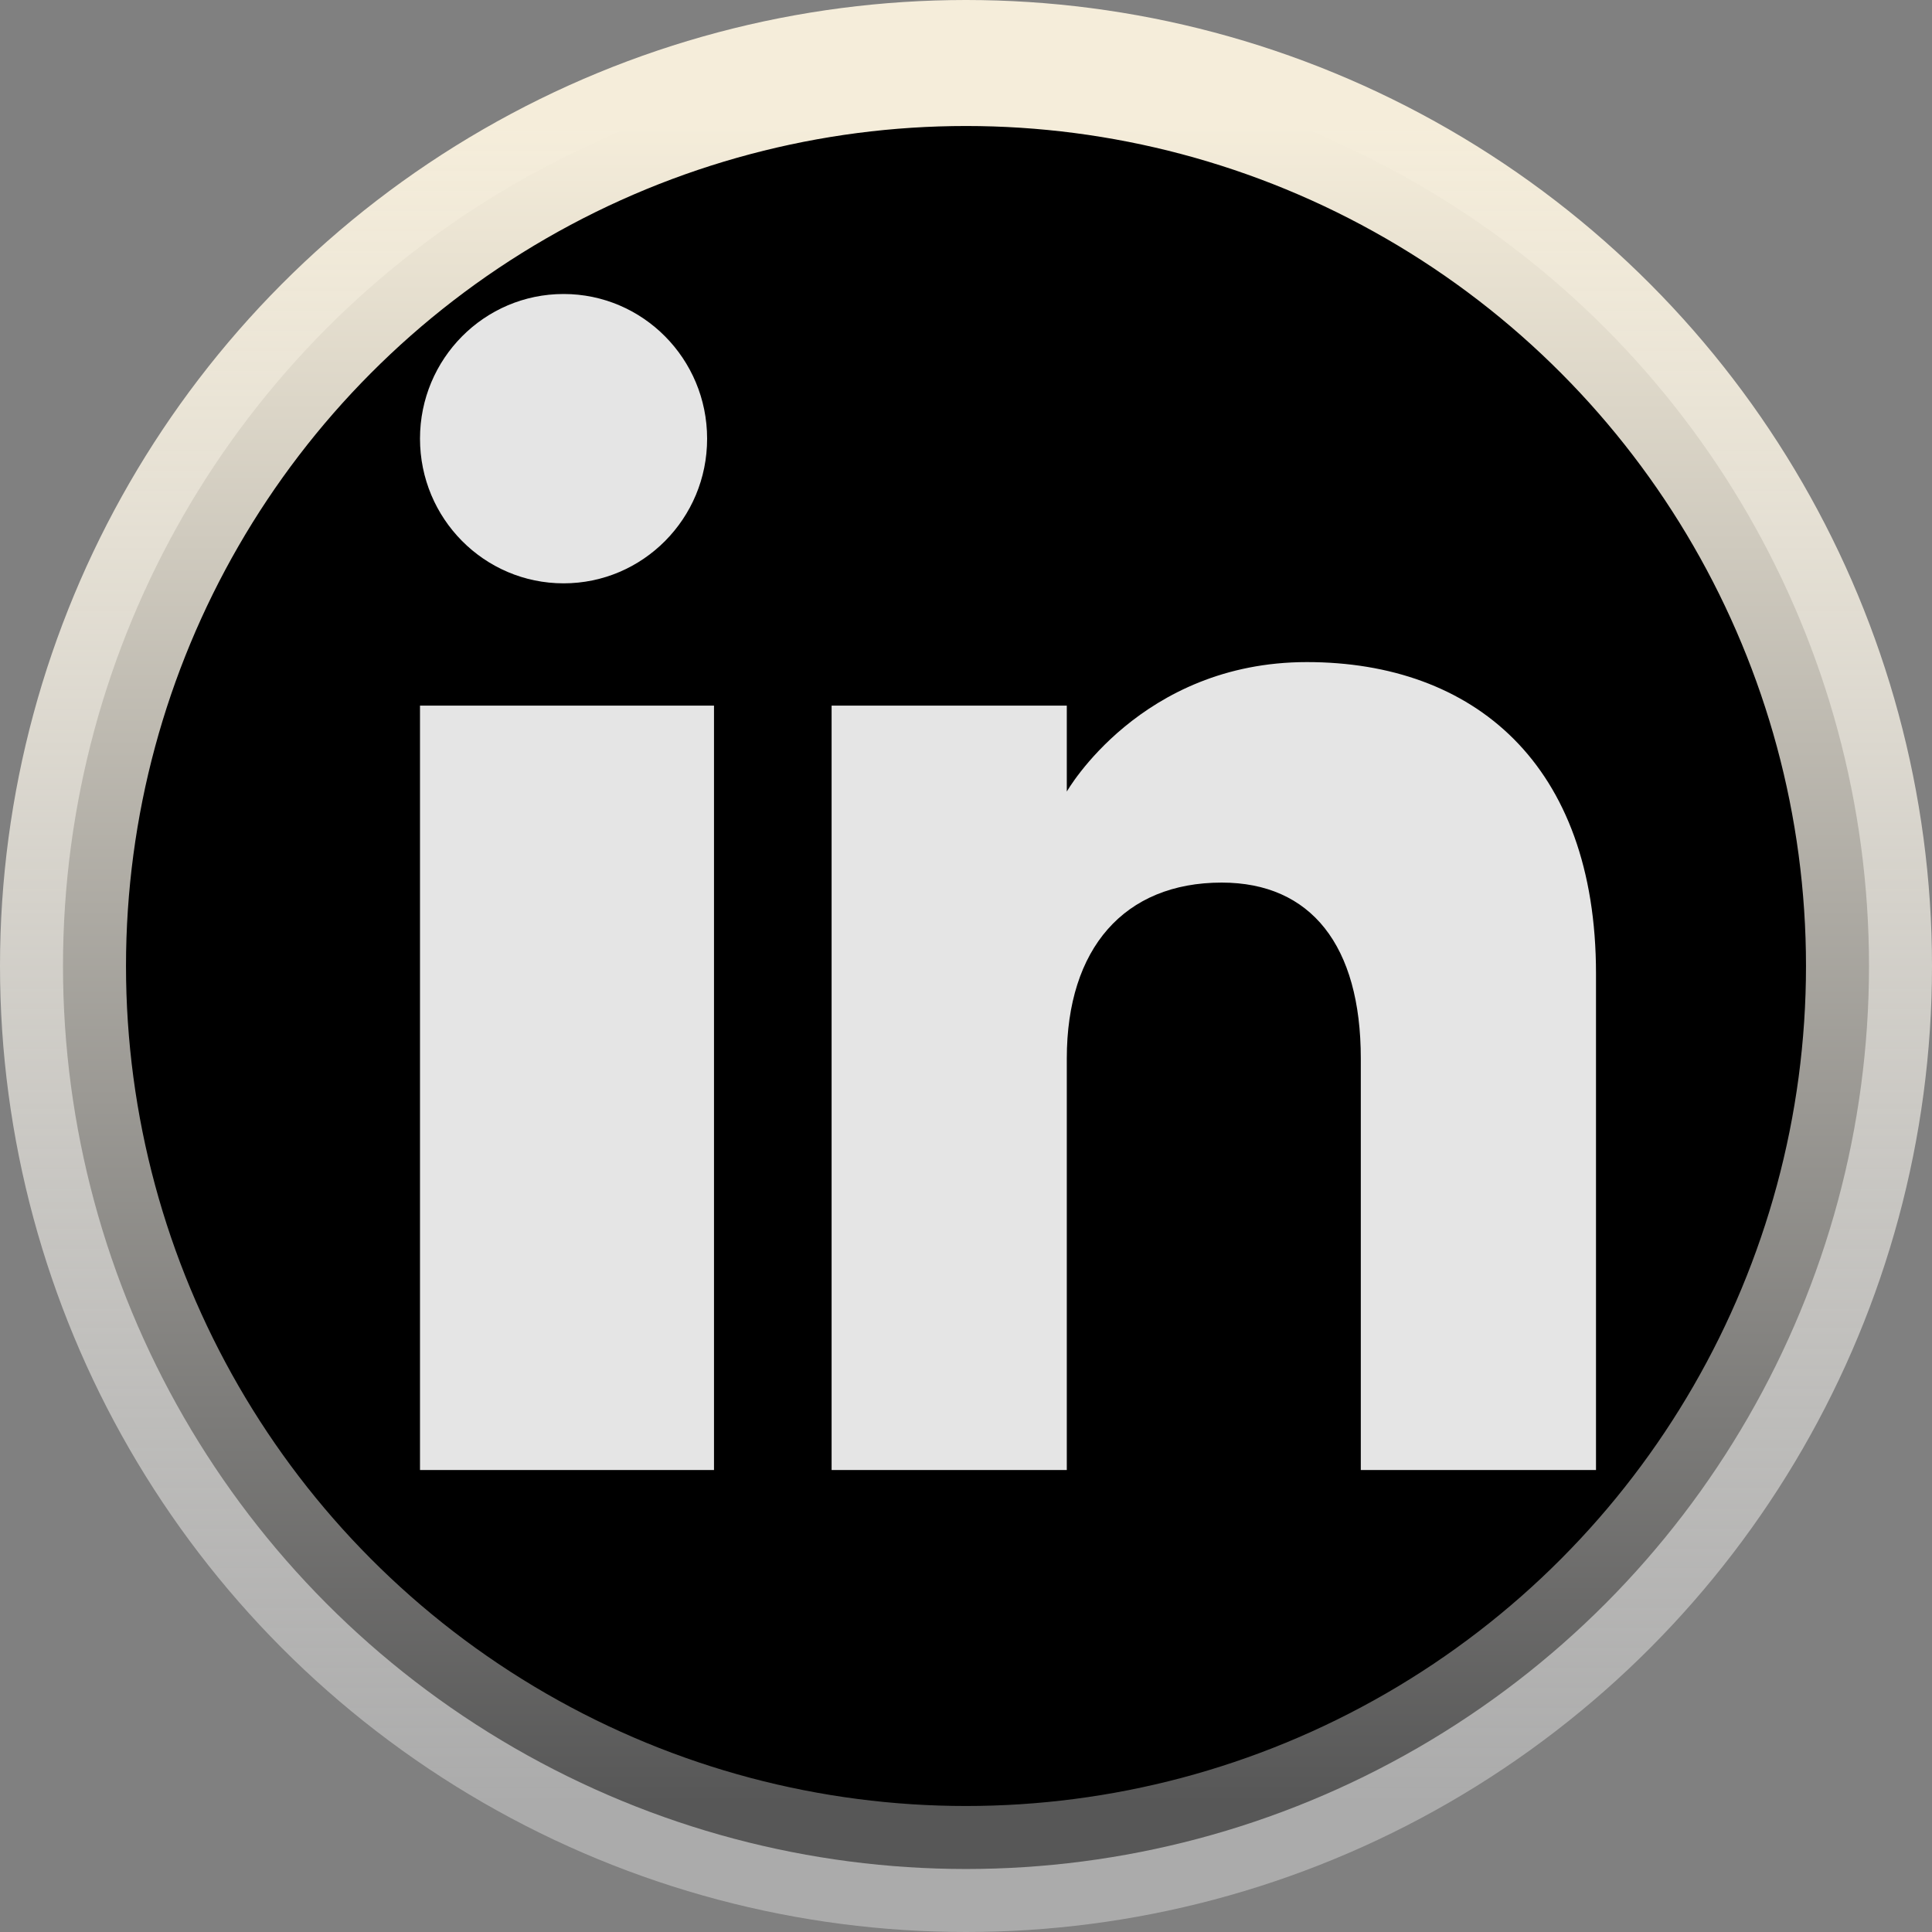 <svg width="46" height="46" viewBox="0 0 46 46" fill="none" xmlns="http://www.w3.org/2000/svg">
<rect x="0" y="0" width="46" height="46" fill="#808080" stroke="none"/>
<circle cx="23" cy="23" r="21.5" fill="black" stroke="url(#paint0_linear_30_162)" stroke-width="3"/>
<g clip-path="url(#clip0_30_162)">
<path fill-rule="evenodd" clip-rule="evenodd" d="M38 35H32.4V25.201C32.4 22.513 31.214 21.014 29.088 21.014C26.773 21.014 25.4 22.576 25.4 25.201V35H19.8V16.8H25.4V18.847C25.4 18.847 27.157 15.764 31.116 15.764C35.077 15.764 38 18.18 38 23.181V35ZM13.419 13.889C11.53 13.889 10 12.347 10 10.444C10 8.543 11.53 7 13.419 7C15.306 7 16.836 8.543 16.836 10.444C16.838 12.347 15.306 13.889 13.419 13.889ZM10 35H17V16.8H10V35Z" fill="#E5E5E5"/>
</g>
<defs>
<linearGradient id="paint0_linear_30_162" x1="23" y1="3" x2="23" y2="43" gradientUnits="userSpaceOnUse">
<stop stop-color="#F5EDDA"/>
<stop offset="1" stop-color="white" stop-opacity="0.34"/>
</linearGradient>
<clipPath id="clip0_30_162">
<rect width="28" height="28" fill="white" transform="translate(10 7)"/>
</clipPath>
</defs>
</svg>
